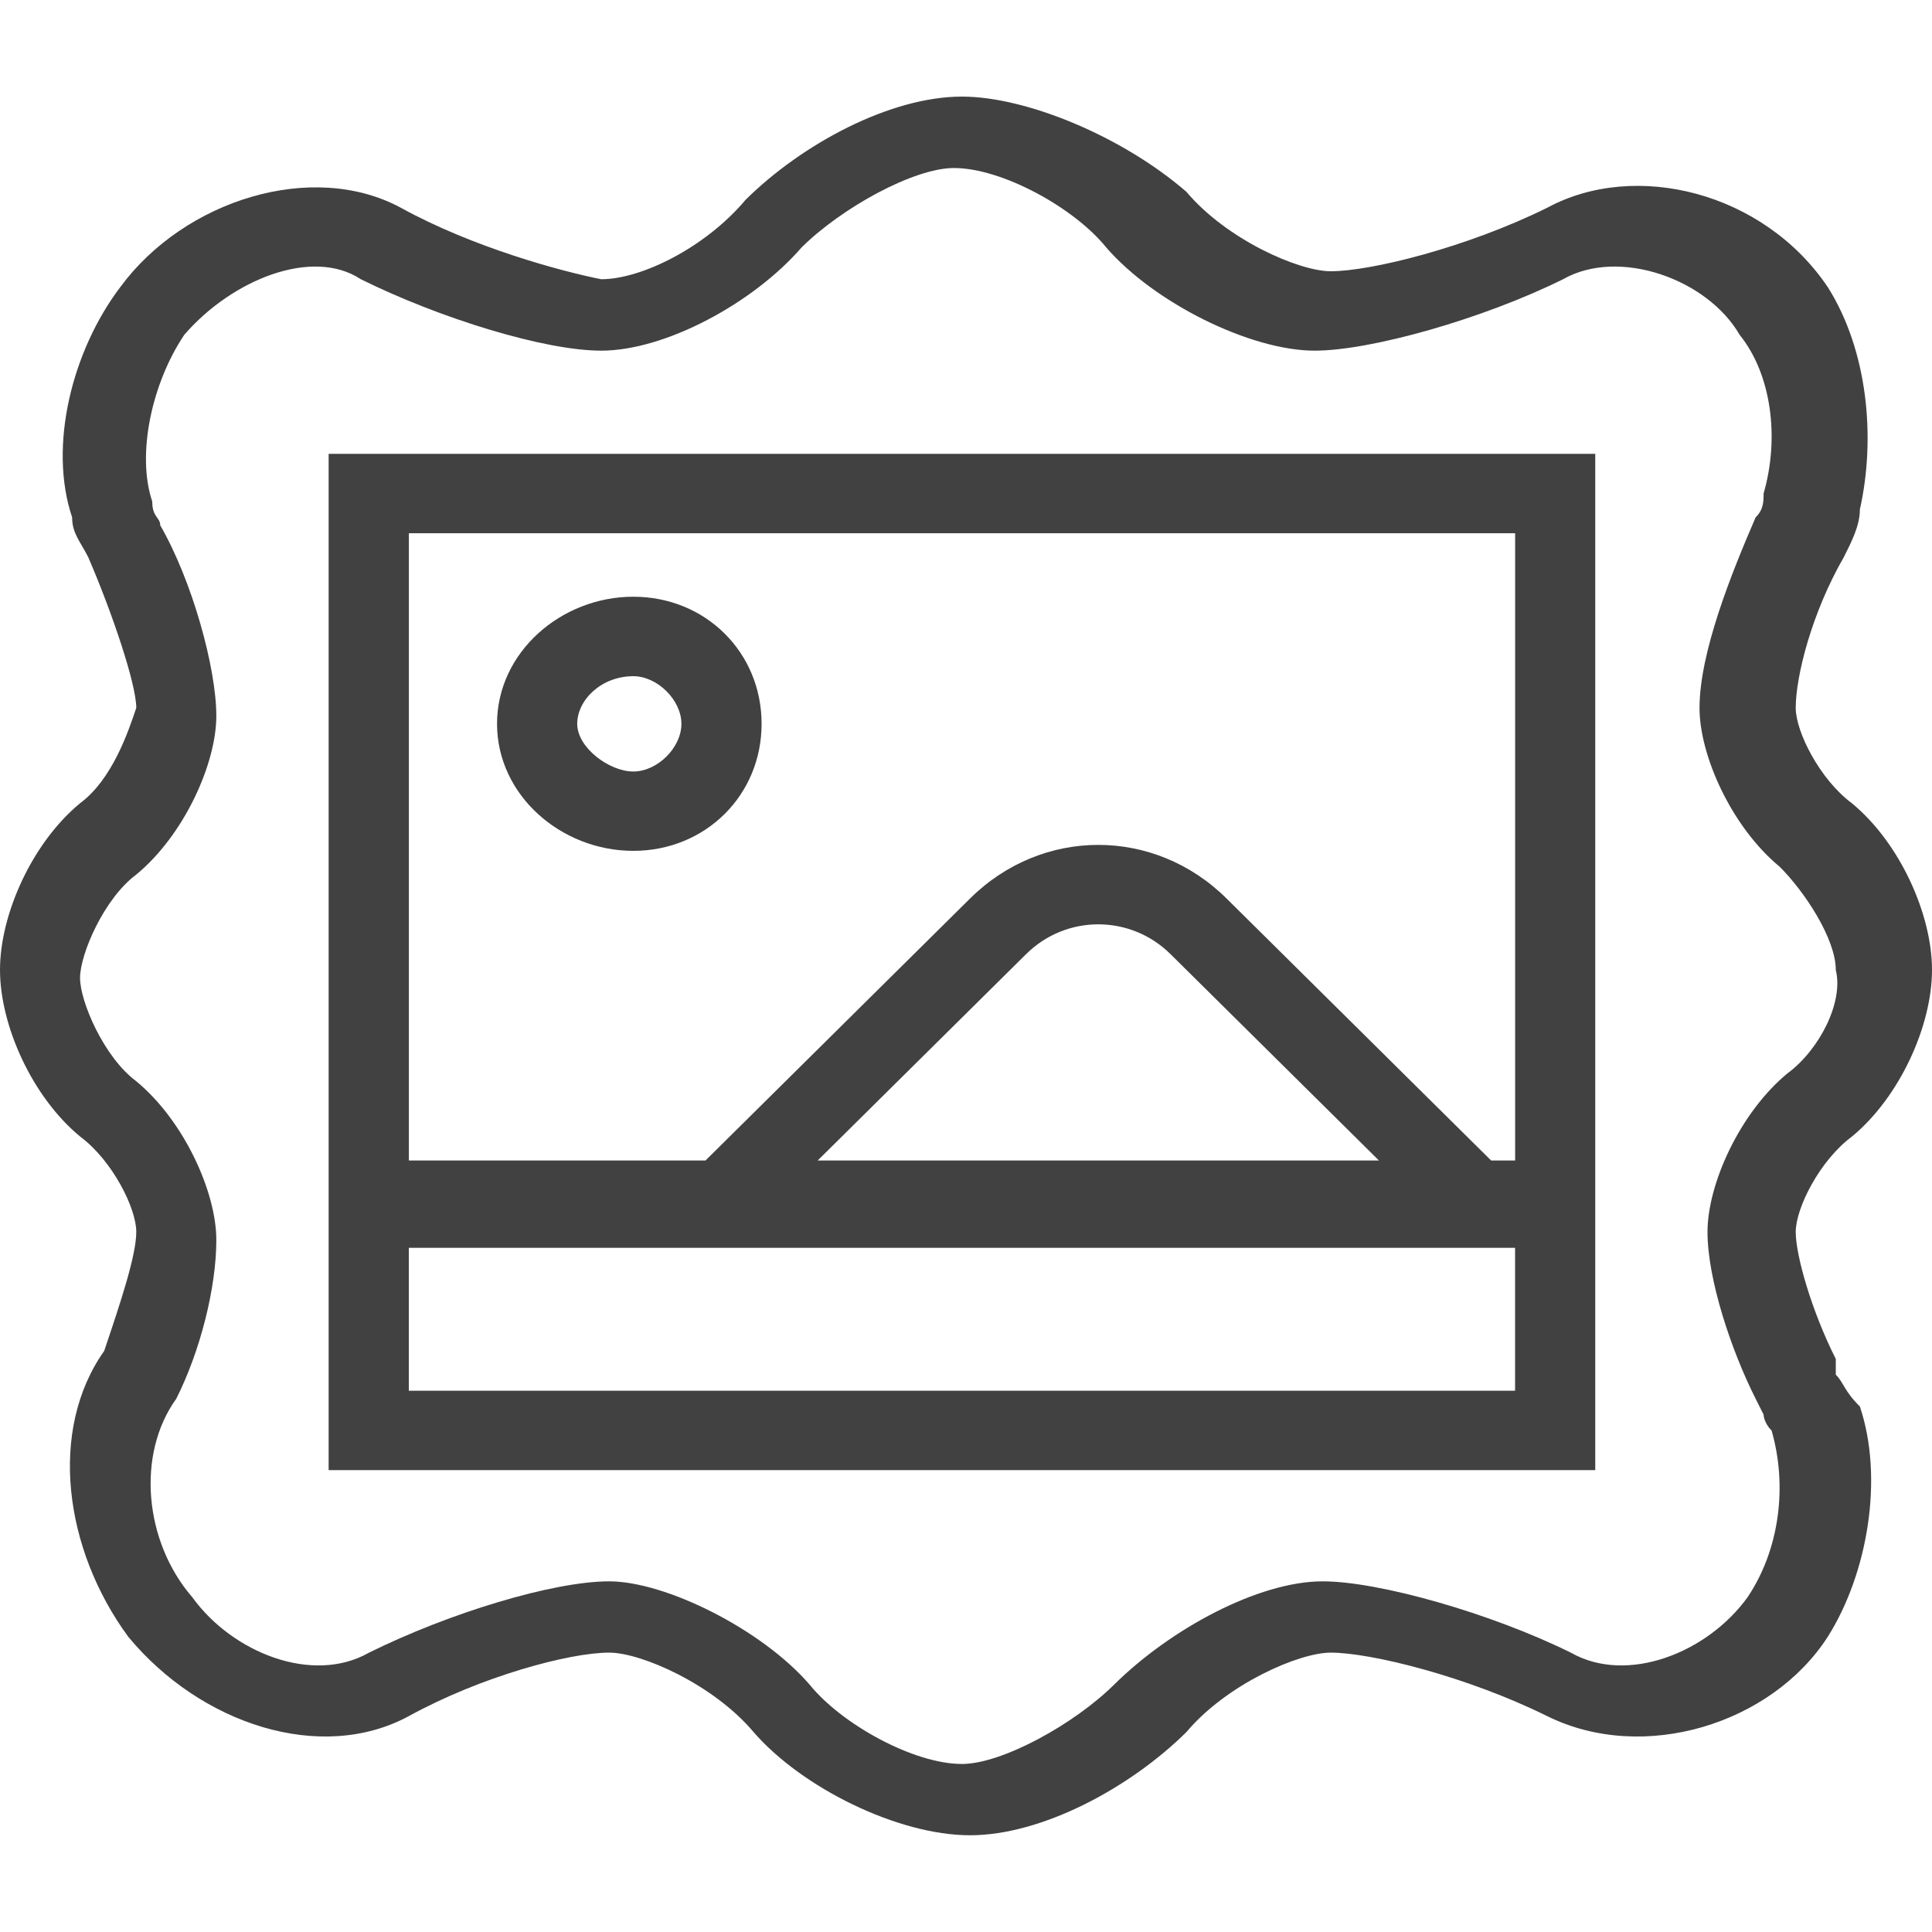 <svg height="30" viewBox="0 0 30 30" width="30" xmlns="http://www.w3.org/2000/svg"><path d="m28.506 21.349v-.247c-.373-.74-.622-1.603-.622-1.973s.373-1.11.871-1.479c.747-.616 1.245-1.726 1.245-2.589s-.498-1.973-1.245-2.589c-.498-.37-.871-1.11-.871-1.479 0-.493.249-1.479.747-2.342.124-.247.249-.493.249-.74.249-1.11.124-2.466-.498-3.452-.996-1.479-2.988-1.973-4.357-1.233-1.245.616-2.739.986-3.361.986-.498 0-1.618-.493-2.241-1.233-.996-.863-2.49-1.479-3.485-1.479-1.12 0-2.49.74-3.361 1.603-.622.74-1.618 1.233-2.241 1.233-.622-.123-1.992-.493-3.112-1.11-1.369-.74-3.361-.123-4.357 1.233-.747.986-1.12 2.466-.747 3.575 0 .247.124.37.249.616.373.863.747 1.973.747 2.342-.124.37-.373 1.11-.871 1.479-.747.616-1.245 1.726-1.245 2.589s.498 1.973 1.245 2.589c.498.37.871 1.11.871 1.479s-.249 1.11-.498 1.849c-.871 1.233-.622 3.082.373 4.438 1.12 1.356 2.988 1.973 4.357 1.233 1.12-.616 2.49-.986 3.112-.986.498 0 1.618.493 2.241 1.233.747.863 2.241 1.603 3.361 1.603 1.12 0 2.49-.74 3.361-1.603.622-.74 1.743-1.233 2.241-1.233.622 0 2.116.37 3.361.986 1.494.74 3.485.123 4.357-1.233.622-.986.871-2.466.498-3.575-.249-.247-.249-.37-.373-.493zm-.747-4.685c-.747.616-1.245 1.726-1.245 2.466s.373 1.849.747 2.589l.124.247s0 .123.124.247c.249.863.124 1.849-.373 2.589-.622.863-1.867 1.356-2.739.863-1.245-.616-2.988-1.11-3.859-1.11-.996 0-2.365.74-3.237 1.603-.622.616-1.743 1.233-2.365 1.233-.747 0-1.867-.616-2.365-1.233-.747-.863-2.241-1.603-3.112-1.603s-2.49.493-3.734 1.11c-.871.493-2.116 0-2.739-.863-.747-.863-.871-2.219-.249-3.082.373-.74.622-1.726.622-2.466 0-.74-.498-1.849-1.245-2.466-.498-.37-.871-1.233-.871-1.603s.373-1.233.871-1.603c.747-.616 1.245-1.726 1.245-2.466 0-.74-.373-2.096-.871-2.959 0-.123-.124-.123-.124-.37-.249-.74 0-1.849.498-2.589.747-.863 1.992-1.356 2.739-.863 1.245.616 2.863 1.11 3.734 1.11.996 0 2.365-.74 3.112-1.603.622-.616 1.743-1.233 2.365-1.233.747 0 1.867.616 2.365 1.233.747.863 2.241 1.603 3.237 1.603.871 0 2.614-.493 3.859-1.11.871-.493 2.241 0 2.739.863.498.616.622 1.603.373 2.466 0 .123 0 .247-.124.37-.373.863-.871 2.096-.871 2.959 0 .74.498 1.849 1.245 2.466.373.37.871 1.11.871 1.603.124.493-.249 1.233-.747 1.603zm-22.656 6.164h19.668v-15.781h-19.668zm1.245-1.233v-2.219h17.178v2.219zm6.349-3.575 3.237-3.205c.622-.616 1.618-.616 2.241 0l3.237 3.205zm10.83-9.74v9.74h-.373l-4.108-4.068c-1.12-1.11-2.863-1.11-3.983 0l-4.108 4.068h-4.606v-9.74zm-13.693 4.932c1.12 0 1.992-.863 1.992-1.973 0-1.11-.871-1.973-1.992-1.973-1.12 0-2.116.863-2.116 1.973 0 1.11.996 1.973 2.116 1.973zm0-2.712c.373 0 .747.37.747.74s-.373.74-.747.74c-.373 0-.871-.37-.871-.74s.373-.74.871-.74z" fill="#414141"/></svg>